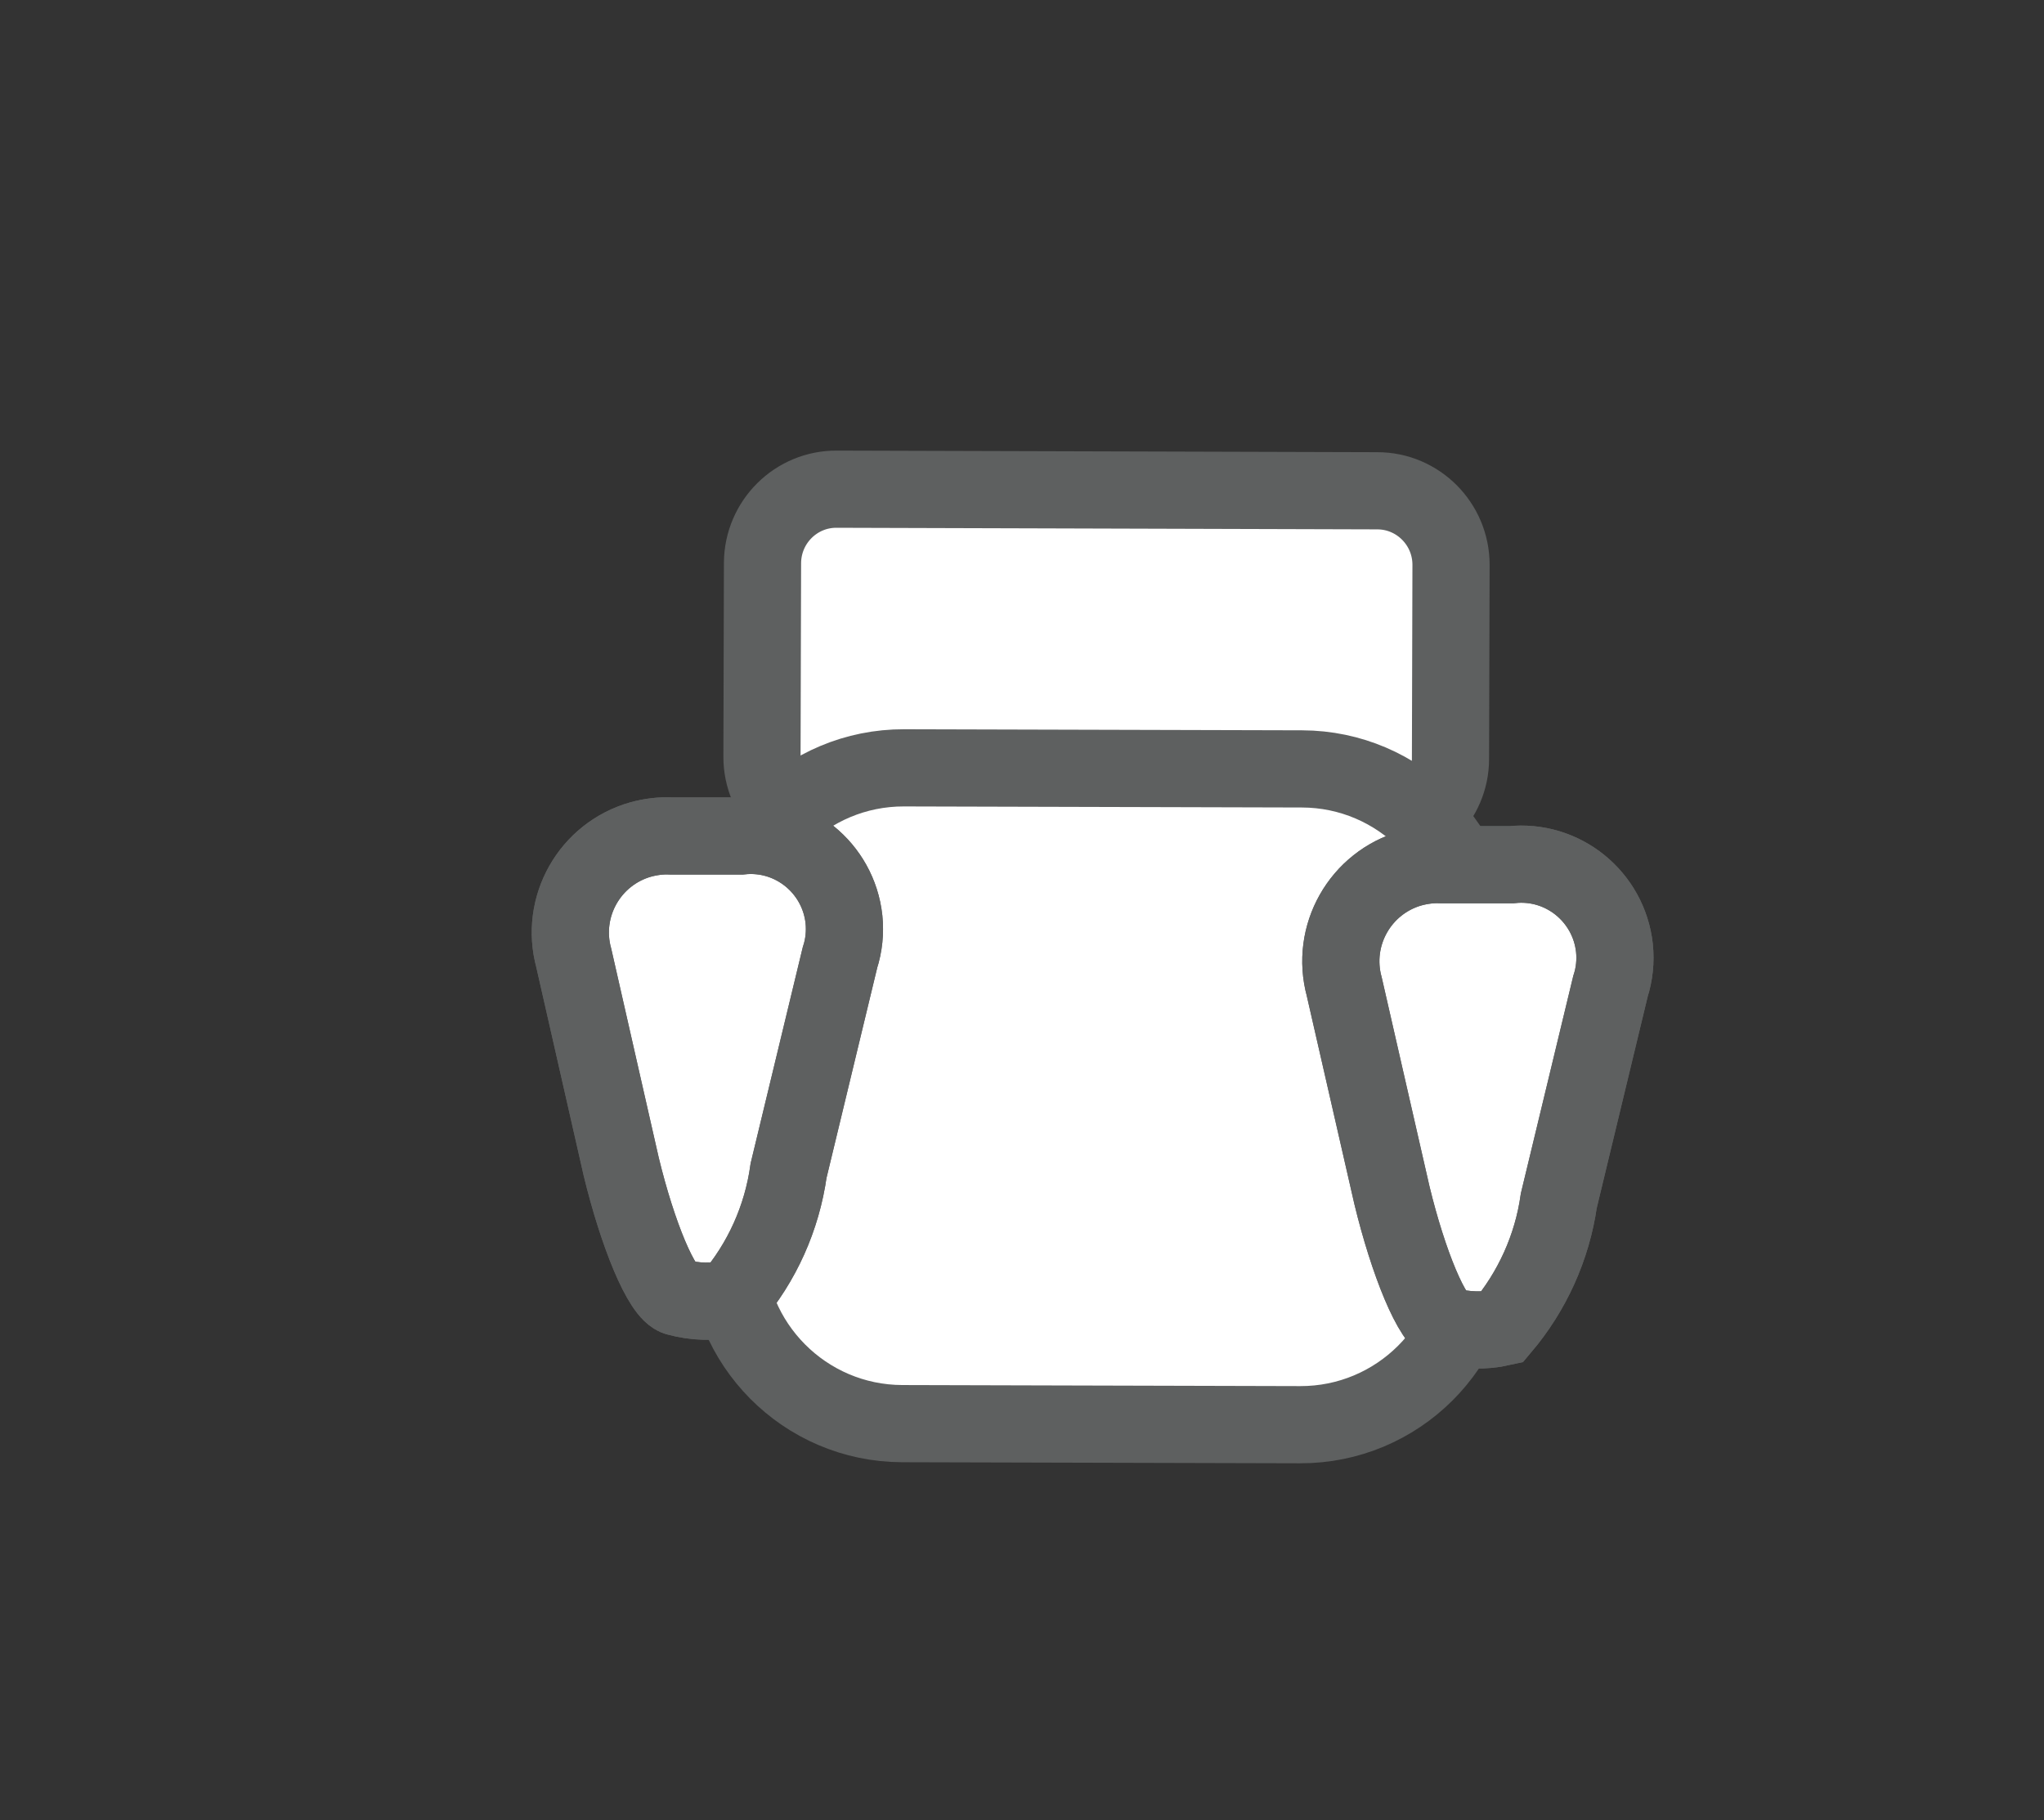 <?xml version="1.0" encoding="utf-8"?>
<!-- Generator: Adobe Illustrator 20.0.0, SVG Export Plug-In . SVG Version: 6.00 Build 0)  -->
<svg version="1.1" id="Layer_1" xmlns="http://www.w3.org/2000/svg" xmlns:xlink="http://www.w3.org/1999/xlink" x="0px" y="0px"
	 viewBox="0 0 768 683.9" style="enable-background:new 0 0 768 683.9;" xml:space="preserve">
<rect x="0" y="0" width="768" height="683.9" fill="#333333" stroke="none"/>
<style type="text/css">
	.st0{fill:none;stroke:#5D5E5E;stroke-width:20;stroke-miterlimit:10;}
	.st1{fill:#FFFFFF;stroke:#5E6060;stroke-width:29;stroke-miterlimit:10;}
	.st2{fill:none;stroke:#5E6060;stroke-width:29;stroke-miterlimit:10;}
</style>
<g id="A10.01-5">
	<path class="st1" d="M314.4,183.8l203.1,0.6c15.3,0,27.7,12.5,27.7,27.8l-0.2,72.9c0,15.3-12.5,27.7-27.8,27.7L314,312.2
		c-15.3,0-27.7-12.5-27.7-27.8l0.2-72.9C286.6,196.1,299.1,183.7,314.4,183.8z"/>
	<path class="st1" d="M339.7,288.5l149.5,0.4c36.6,0.1,66.2,29.9,66.1,66.5L555,469.2c-0.1,36.6-29.9,66.2-66.5,66.1L339,534.9
		c-36.6-0.1-66.2-29.9-66.1-66.5l0.3-113.8C273.3,318,303.1,288.4,339.7,288.5z"/>
	<path class="st1" d="M274.7,487.9c-6.7,1.5-13.6,1.3-20.2-0.5c-5.9-1.4-15-23.9-21.1-49.1L215.6,360c-5.3-19.3,6-39.2,25.2-44.6
		c3.7-1,7.6-1.5,11.4-1.3l26.1,0c19.4-2.1,36.7,12,38.8,31.3c0.5,4.9,0,9.8-1.5,14.4l-19.3,80C293.8,457.7,286.3,474.3,274.7,487.9z
		"/>
	<path class="st2" d="M274.7,487.9c-6.7,1.5-13.6,1.3-20.2-0.5c-5.9-1.4-15-23.9-21.1-49.1L215.6,360c-5.3-19.3,6-39.2,25.2-44.6
		c3.7-1,7.6-1.5,11.4-1.3l26.1,0c19.4-2.1,36.7,12,38.8,31.3c0.5,4.9,0,9.8-1.5,14.4l-19.3,80C293.8,457.7,286.3,474.3,274.7,487.9z
		"/>
	<path class="st1" d="M564.3,498.7c-6.7,1.5-13.6,1.3-20.2-0.5c-5.9-1.4-15-23.9-21.1-49.1l-17.9-78.3c-5.3-19.3,6-39.2,25.2-44.6
		c3.7-1,7.6-1.5,11.4-1.3l26.1,0c19.4-2.1,36.7,12,38.8,31.3c0.5,4.9,0,9.8-1.5,14.4l-19.4,80.5
		C583.2,468.7,575.7,485.2,564.3,498.7z"/>
	<path class="st2" d="M564.3,498.7c-6.7,1.5-13.6,1.3-20.2-0.5c-5.9-1.4-15-23.9-21.1-49.1l-17.9-78.3c-5.3-19.3,6-39.2,25.2-44.6
		c3.7-1,7.6-1.5,11.4-1.3l26.1,0c19.4-2.1,36.7,12,38.8,31.3c0.5,4.9,0,9.8-1.5,14.4l-19.4,80.5
		C583.2,468.7,575.7,485.2,564.3,498.7z"/>
</g>
</svg>
